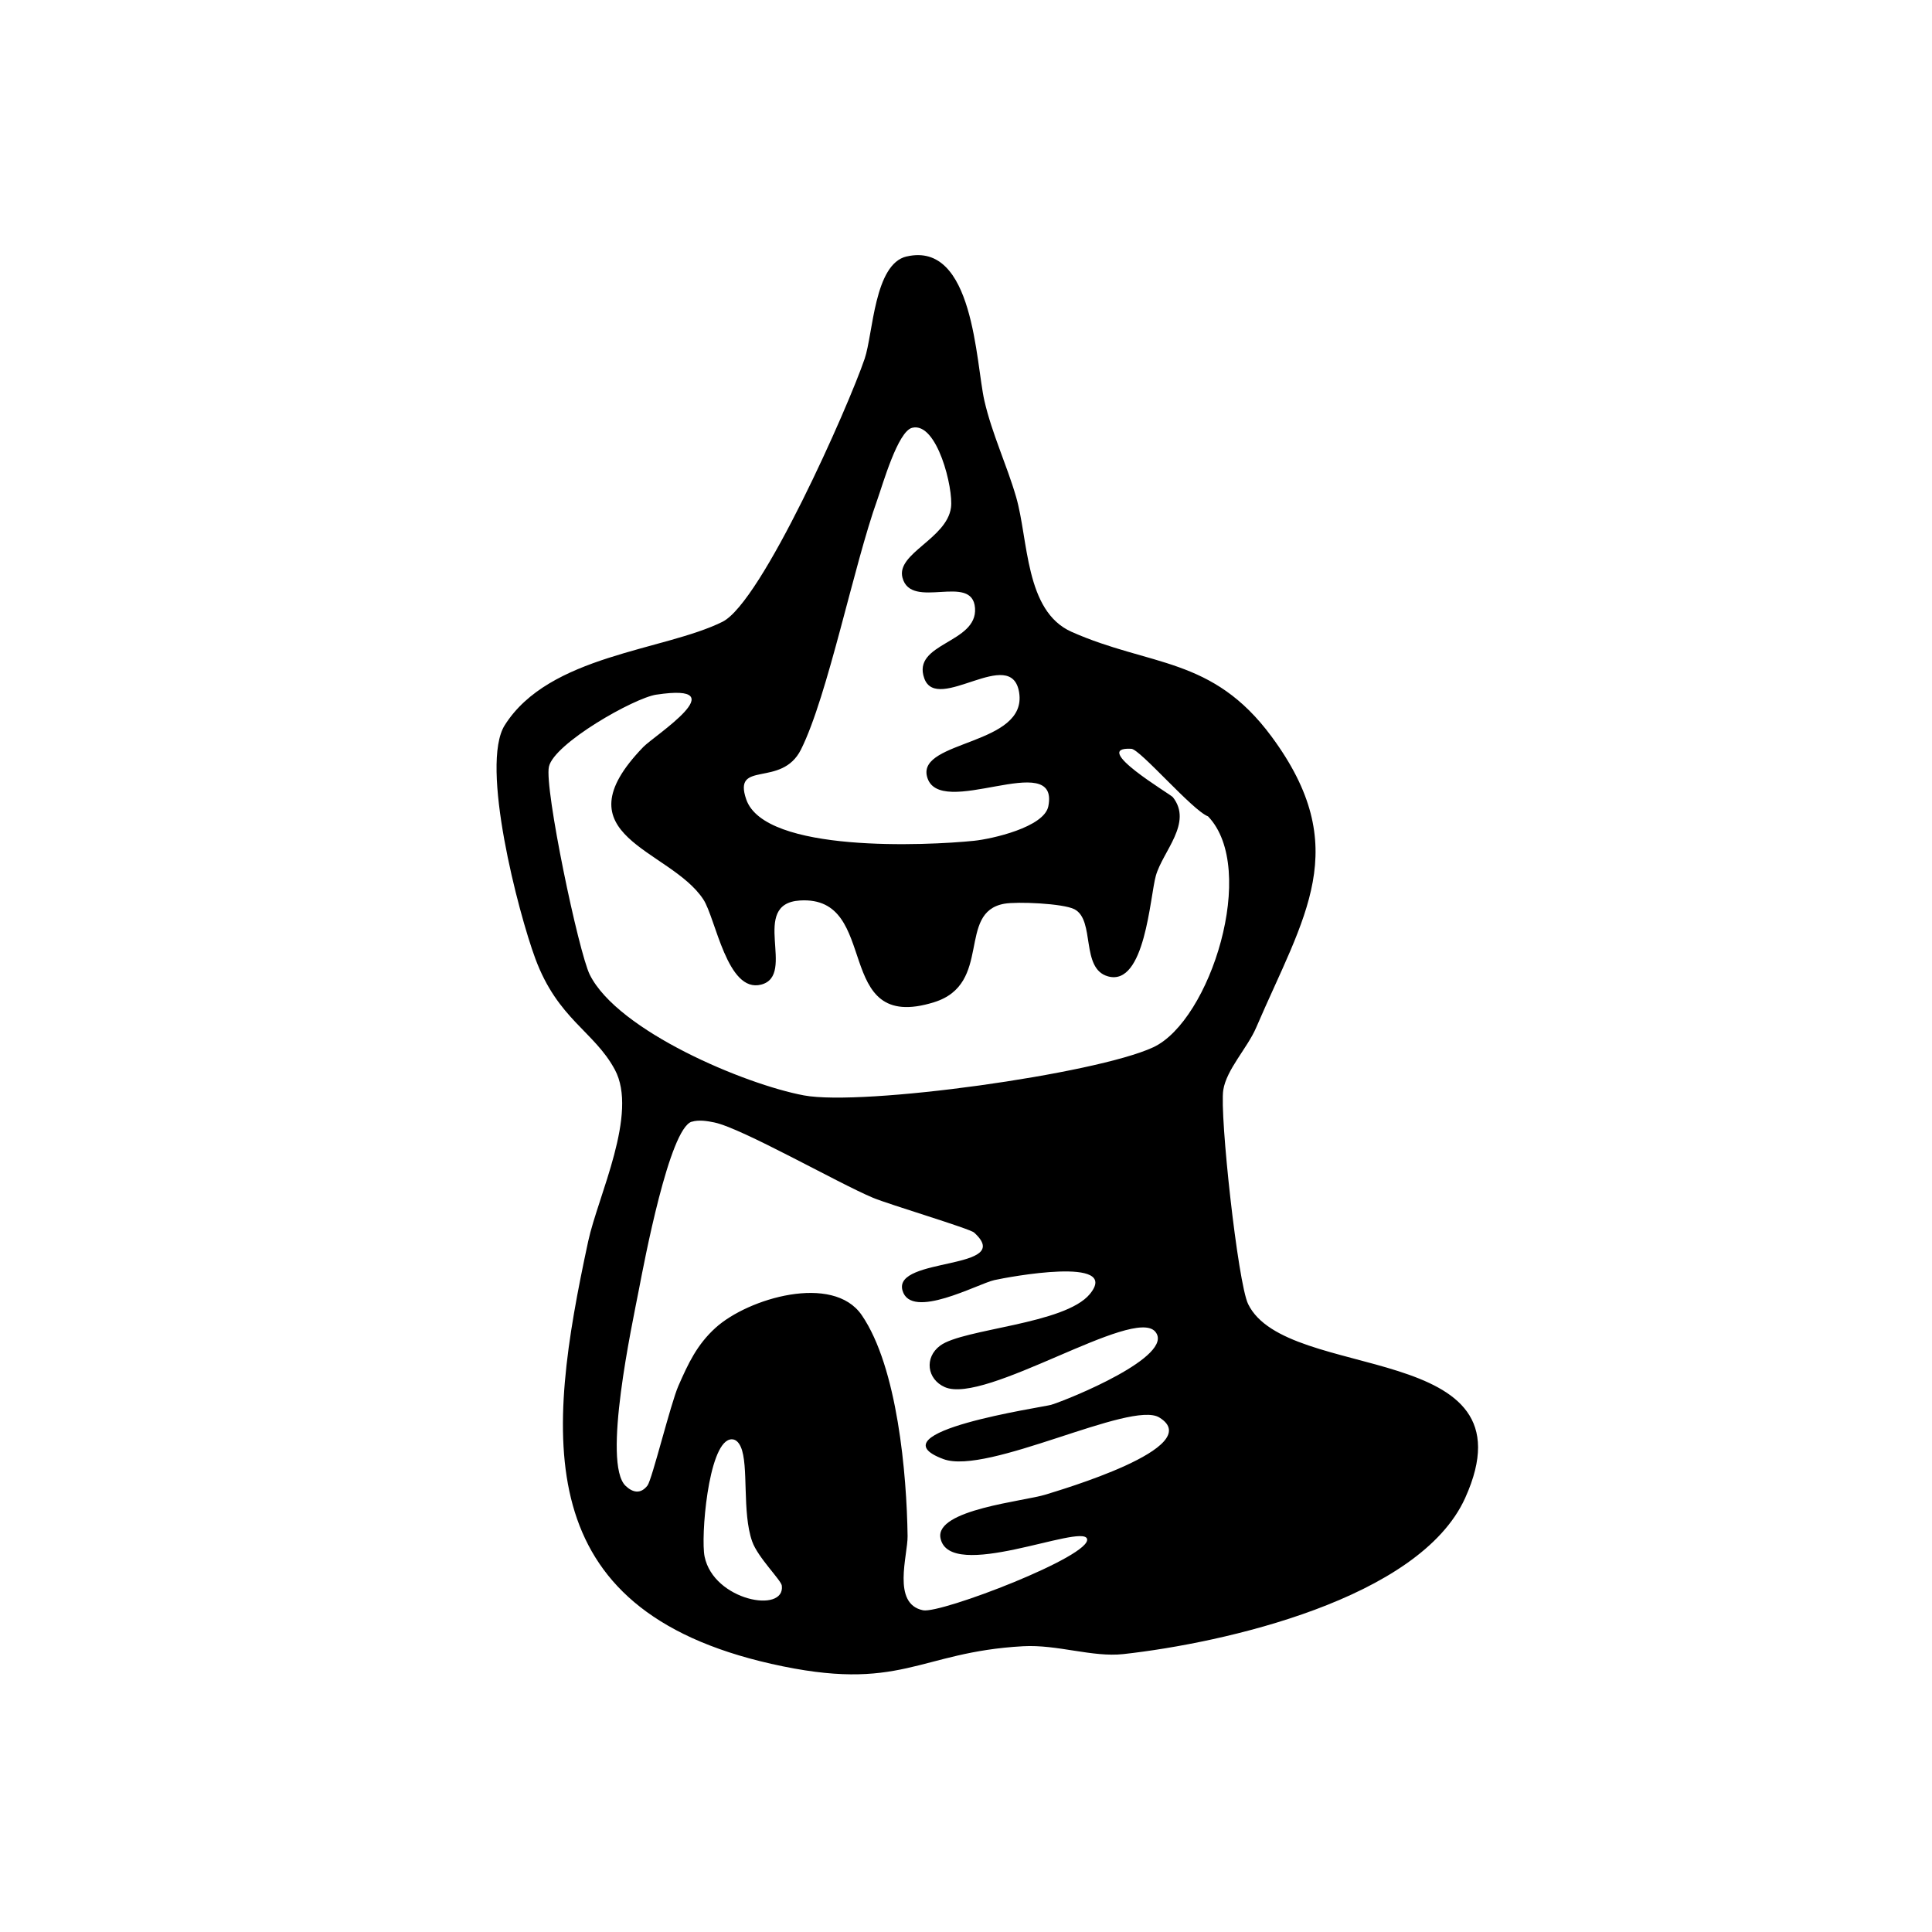 <?xml version="1.0" encoding="UTF-8"?>
<svg width="512" height="512" id="Layer_1" xmlns="http://www.w3.org/2000/svg" version="1.1" viewBox="0 0 512 512">
  <!-- Generator: Adobe Illustrator 29.5.1, SVG Export Plug-In . SVG Version: 2.1.0 Build 141)  -->
  <path d="M240.27,67.97c17.8-4.12,18.31,28.16,20.6,38.21,2,8.74,5.91,16.95,8.4,25.49,3.31,11.38,2.31,30.26,14.7,35.77,20.83,9.26,37.28,6.47,53,27.75,21.8,29.51,8.68,47.48-4.08,77.15-2.31,5.37-7.87,11.1-8.71,16.53-1.01,6.49,3.85,51.12,6.59,56.73,10.24,21,76.55,9.21,57.52,51.37-12.1,26.81-64.07,38.45-90.56,41.38-8.24.91-17.49-2.58-26.59-2.08-27.98,1.54-32.22,12.47-66.72,4.67-64.43-14.56-59.71-60.15-48.54-112,2.59-12.01,13.37-33.82,7.04-45.51-5.49-10.15-15.11-13.34-21.06-29.41-4.5-12.14-14.72-51.32-8.1-61.83,11.77-18.66,42.15-19.7,57.69-27.4,10.42-5.16,33.4-57.07,37.7-69.74,2.25-6.64,2.51-25.1,11.12-27.09ZM241.73,113.37c-3.81.95-7.79,15.04-9.2,18.97-6.32,17.62-13.11,51.95-20.25,66.27-5.15,10.33-18.18,2.64-14.52,13.24,4.93,14.26,47.96,12.24,60.36,10.97,4.63-.47,18.6-3.57,19.7-9.16,3.06-15.5-29.24,4.05-32.17-7.94-2.34-9.58,26.68-8.18,24.43-22.21-2.03-12.63-21.71,5.74-25.13-3.72s14.12-9.24,13.44-18.64c-.68-9.45-16.94.73-19.23-8.07-1.68-6.45,11.71-10.27,12.86-18.56.69-4.96-3.65-22.81-10.29-21.15ZM173.95,184.08c-5.99.91-27.11,12.94-28.48,19.1-1.26,5.63,7.87,49.22,10.84,55.15,7.47,14.92,41.11,29.04,56.73,31.96s77.32-5.65,92.58-12.75c15.12-7.04,27.84-47.33,14.53-61.19-4.17-1.59-17.98-17.78-20.33-17.91-11.14-.63,10.37,12.02,11,12.82,5.36,6.81-2.67,14.33-4.51,20.82-1.56,5.53-2.85,29.39-12.67,26.67-7.35-2.03-3.33-14.91-8.9-17.79-3-1.55-15.2-2.07-18.59-1.46-12.67,2.27-3.01,21.24-18.61,26.1-27.34,8.52-13.81-28.32-35.55-26.96-13.56.85-.77,19.82-10.27,22.29-9.02,2.34-12.04-17.57-15.33-22.58-8.86-13.5-38.89-16.64-15.89-40.41,2.84-2.94,25.01-17.11,3.45-13.85ZM183.31,297.26c-5.93,1.81-12.62,37.36-13.98,44.41-1.81,9.37-9.79,46.11-3.54,52.1,1.93,1.84,4.02,2.21,5.8-.09,1.21-1.57,6.15-21.76,8.19-26.41,2.63-5.99,4.94-10.94,9.85-15.39,8.63-7.83,31.12-14.45,38.73-3.37,9.5,13.83,11.94,42.28,12.16,58.57.07,5.07-4.25,17.96,4.1,19.66,4.69.95,44.95-14.47,43.45-18.95-1.38-4.1-36.49,11.63-38.83-.17-1.5-7.59,22.35-9.78,27.85-11.54,3.27-1.04,43.03-12.56,30.13-20.44-7.53-4.6-45.48,15.37-57.19,11.04-19.22-7.12,26.5-13.77,28.51-14.38,4.67-1.43,33.04-12.96,27.62-19.39-5.71-6.78-45.07,19.42-55.78,14.69-4.71-2.08-5.48-7.83-1.23-10.99,6.12-4.53,33.04-5.61,39.68-13.68,8.33-10.13-21.62-4.51-25.32-3.69-4.31.95-22.08,10.72-24.34,2.75-2.55-8.99,30.08-5.28,18.99-15.34-1.18-1.07-22.46-7.41-26.82-9.23-9.32-3.91-34.62-18.4-42.04-19.96-1.87-.39-4.13-.75-5.99-.18ZM193.35,381.51c-5.71,1.53-7.67,25.87-6.63,30.98,2.4,11.73,21.41,15.22,20.47,7.72-.19-1.48-6.33-7.42-7.85-11.69-2.75-7.75-.86-20.24-3.03-25.09-.55-1.22-1.47-2.32-2.97-1.92Z"/>
</svg>